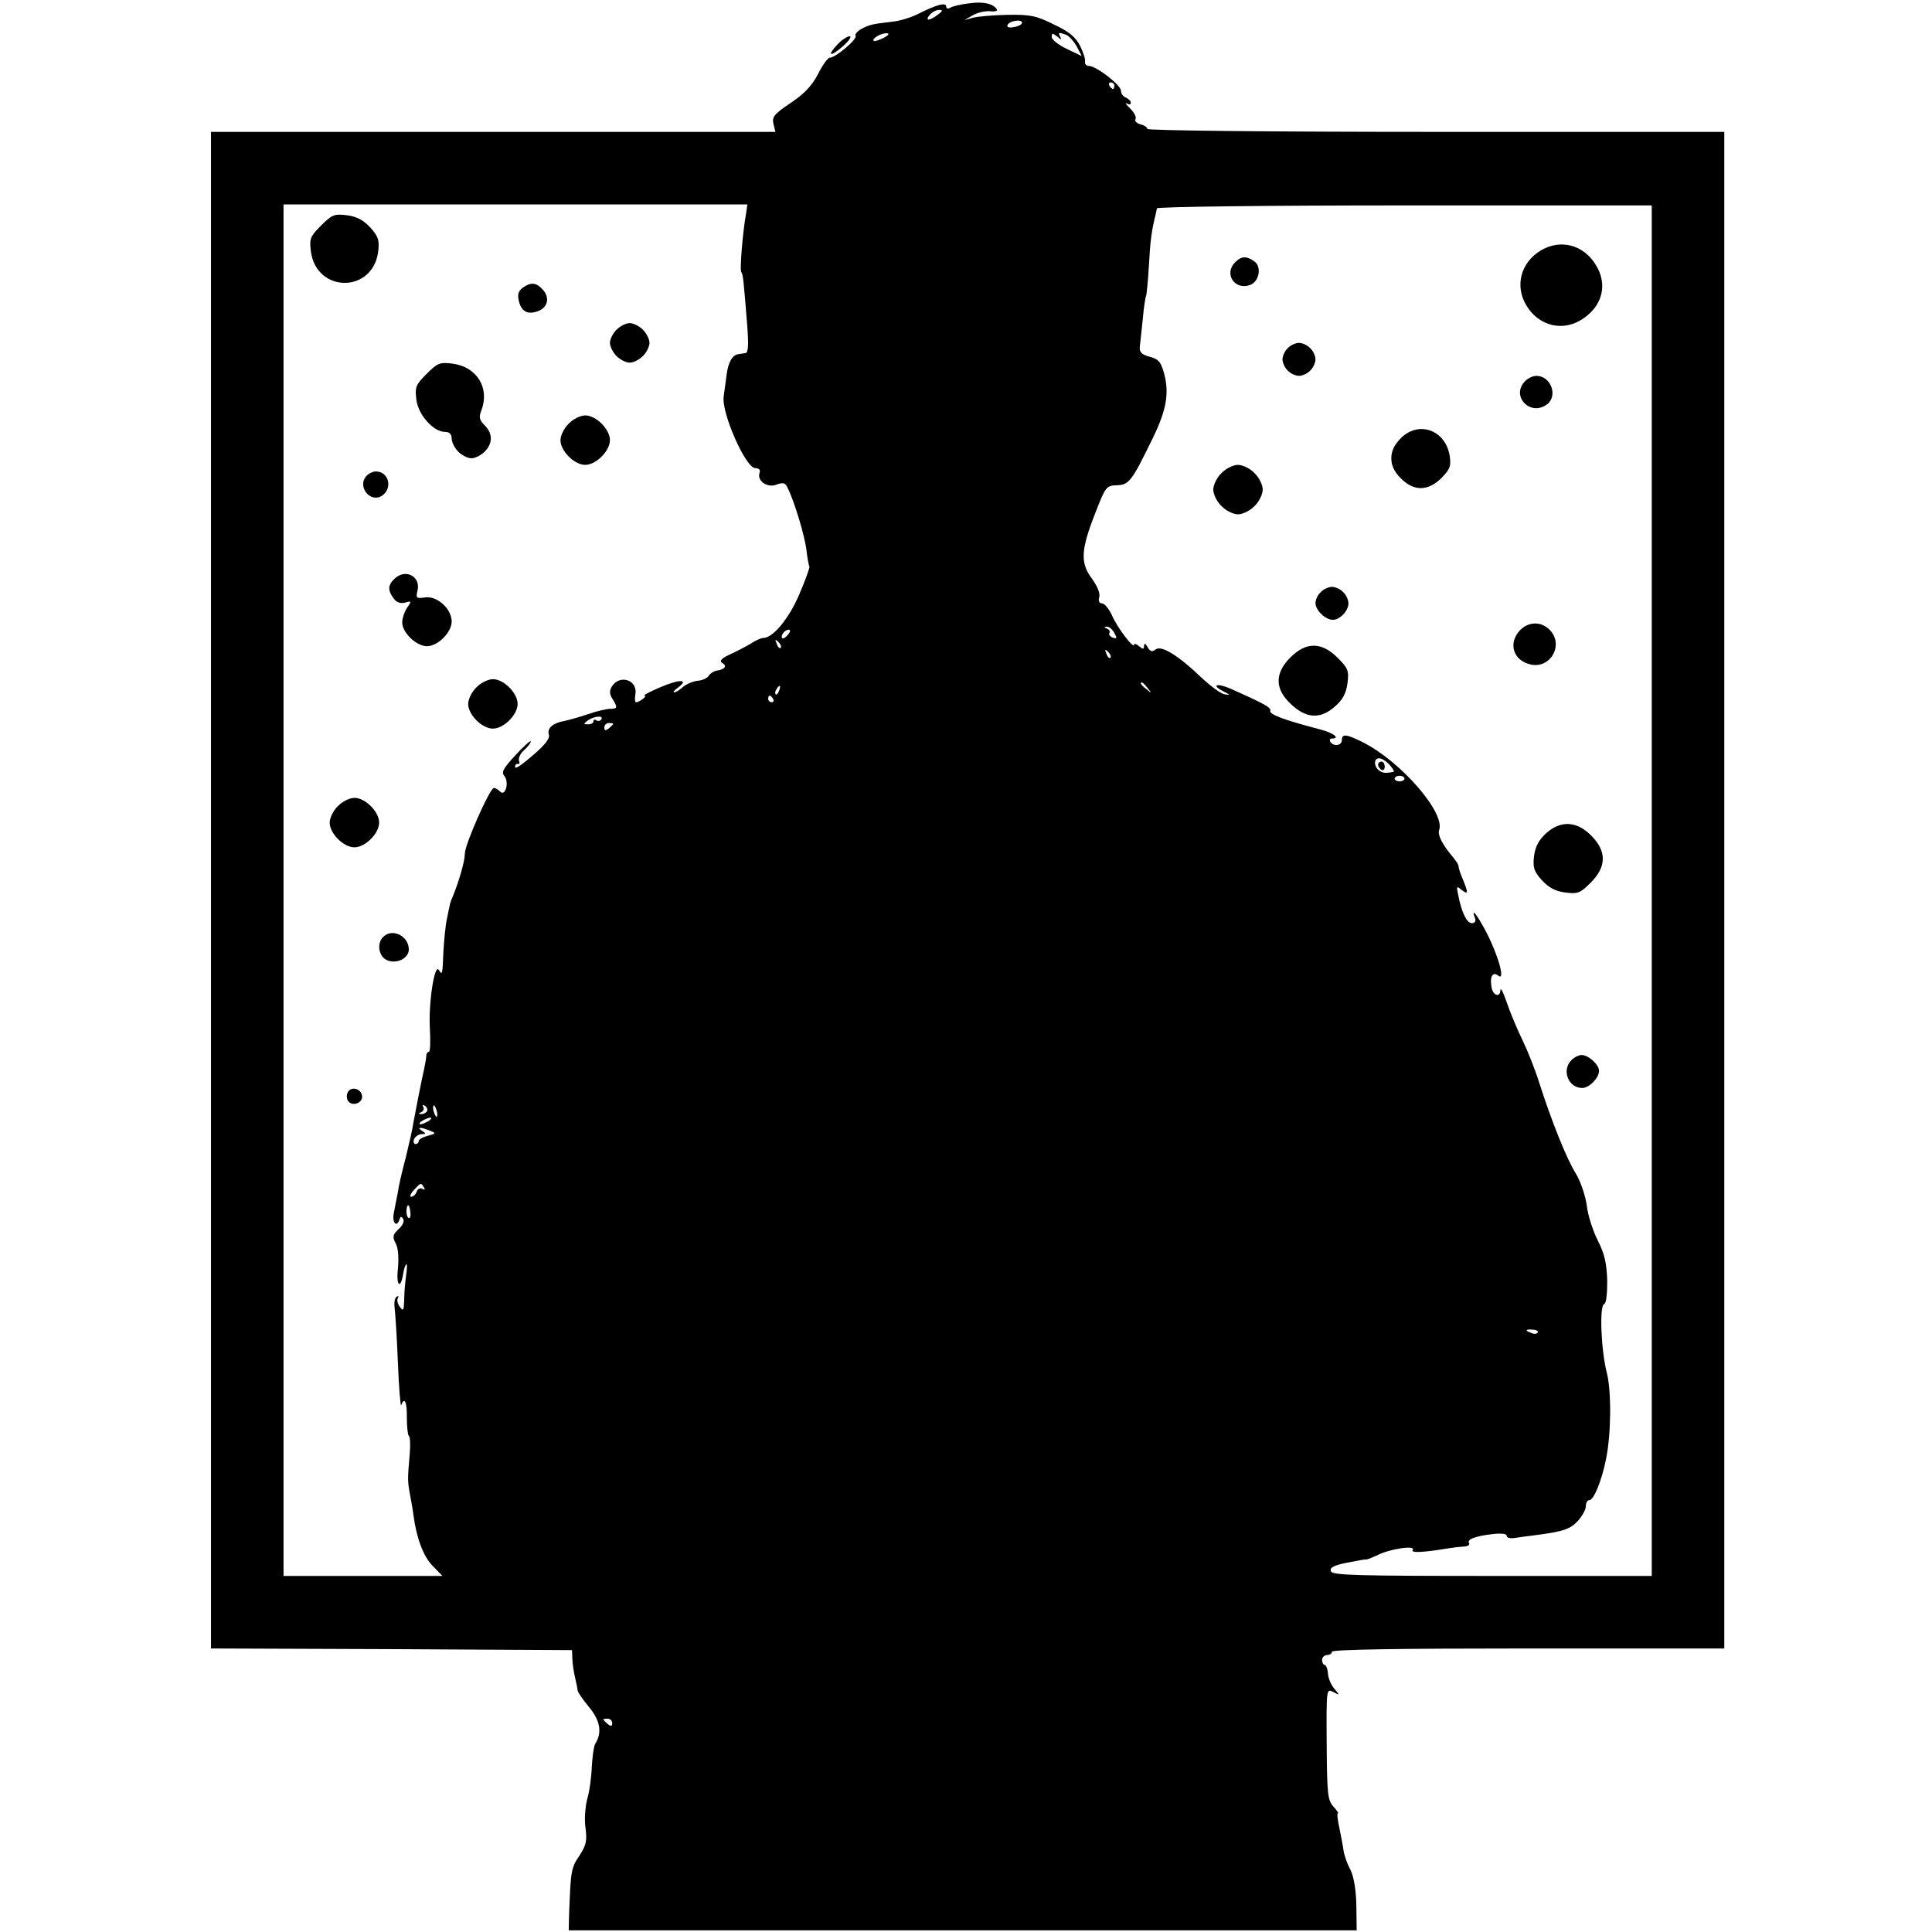 <?xml version="1.0" standalone="no"?>
<!DOCTYPE svg PUBLIC "-//W3C//DTD SVG 20010904//EN"
 "http://www.w3.org/TR/2001/REC-SVG-20010904/DTD/svg10.dtd">
<svg version="1.0" xmlns="http://www.w3.org/2000/svg"
 width="586pt" height="586pt" viewBox="0 0 586 586"
 preserveAspectRatio="xMidYMid meet">
<g transform="translate(0,586) scale(0.1,-0.1)"
fill="#000000" stroke="none">
<path d="M2940 5850 c-25 -3 -51 -9 -57 -13 -8 -5 -13 -3 -13 3 0 14 -29 6
-85 -22 -21 -11 -57 -22 -80 -24 -61 -7 -68 -9 -93 -22 -12 -7 -20 -17 -17
-21 6 -10 -61 -66 -78 -66 -6 0 -22 -22 -36 -50 -19 -36 -42 -60 -84 -88 -49
-33 -56 -42 -51 -63 l6 -24 -856 0 -856 0 0 -2300 0 -2300 548 -2 547 -3 1
-25 c0 -14 4 -40 8 -57 4 -18 8 -36 8 -40 0 -5 15 -27 34 -50 35 -42 41 -78
19 -113 -4 -7 -8 -37 -10 -68 -1 -32 -7 -76 -14 -99 -6 -24 -9 -63 -5 -88 5
-39 2 -52 -19 -84 -25 -37 -26 -46 -31 -181 l-1 -45 1195 0 1195 0 -1 76 c-1
49 -8 87 -18 108 -10 18 -19 44 -21 59 -2 15 -8 46 -13 70 -5 23 -7 42 -4 42
3 0 -3 9 -14 21 -17 19 -19 39 -20 190 -1 167 -1 168 20 157 20 -11 20 -10 4
9 -10 11 -19 32 -20 46 -1 15 -6 27 -10 27 -4 0 -8 7 -8 15 0 8 7 15 15 15 8
0 15 5 15 10 0 7 205 10 595 10 l595 0 0 2300 0 2300 -875 0 c-500 0 -875 4
-875 9 0 5 -9 11 -21 14 -12 3 -18 10 -15 16 4 5 -4 20 -16 32 -13 12 -17 19
-10 15 6 -4 12 -3 12 2 0 6 -7 12 -15 16 -8 3 -15 12 -15 21 0 17 -75 75 -97
75 -8 0 -13 6 -12 13 2 6 -5 28 -15 48 -14 27 -33 43 -80 65 -54 27 -71 30
-141 29 -44 -1 -91 -5 -105 -9 l-25 -7 26 15 c14 8 37 13 52 12 14 -2 24 1 21
5 -11 18 -41 25 -84 19z m-96 -35 c-25 -19 -40 -19 -24 0 7 8 20 15 28 15 13
0 12 -3 -4 -15z m256 -24 c0 -5 -11 -11 -24 -13 -15 -3 -23 -1 -20 6 5 13 44
19 44 7z m-420 -46 c-14 -7 -27 -11 -30 -9 -6 7 22 24 40 23 9 0 5 -6 -10 -14z
m536 3 c-8 14 -5 15 19 6 8 -4 22 -19 31 -35 l15 -29 -46 22 c-25 12 -45 28
-45 36 0 12 3 12 17 1 11 -10 14 -10 9 -1z m164 -148 c0 -5 -2 -10 -4 -10 -3
0 -8 5 -11 10 -3 6 -1 10 4 10 6 0 11 -4 11 -10z m-1117 -387 c-11 -62 -19
-169 -15 -177 6 -10 7 -21 18 -158 5 -63 4 -88 -5 -89 -6 -1 -15 -2 -20 -3
-19 -2 -32 -23 -37 -62 -3 -21 -7 -52 -9 -67 -7 -50 67 -217 96 -217 11 0 16
-5 13 -14 -9 -24 23 -47 51 -36 19 7 27 6 33 -8 20 -38 53 -147 58 -190 3 -26
7 -48 9 -50 2 -2 -11 -39 -30 -83 -31 -74 -80 -134 -110 -134 -6 0 -22 -7 -36
-16 -13 -8 -41 -23 -63 -33 -28 -13 -35 -20 -25 -27 15 -9 8 -19 -16 -23 -9
-1 -20 -8 -25 -15 -4 -8 -20 -15 -35 -16 -15 -2 -35 -11 -44 -19 -10 -9 -21
-16 -26 -16 -5 0 0 6 11 14 35 26 7 27 -52 2 -33 -14 -54 -25 -49 -26 10 0
-15 -20 -26 -20 -3 0 -4 10 -2 23 9 44 -47 63 -71 25 -8 -13 -8 -23 2 -38 16
-26 15 -30 -8 -30 -10 0 -40 -7 -66 -16 -26 -9 -59 -18 -73 -21 -34 -6 -53
-22 -46 -42 3 -11 -12 -30 -43 -57 -46 -40 -64 -51 -59 -36 1 4 5 6 9 5 4 -2
5 3 2 10 -2 7 4 22 16 32 11 10 20 22 20 26 0 5 -21 -14 -46 -41 -38 -41 -44
-52 -34 -64 15 -19 3 -63 -13 -47 -6 6 -14 11 -19 11 -12 0 -88 -171 -88 -199
0 -23 -18 -85 -37 -131 -8 -18 -7 -16 -17 -65 -5 -22 -9 -67 -11 -100 -3 -72
-3 -74 -14 -57 -13 21 -32 -102 -27 -180 2 -38 1 -68 -3 -68 -4 0 -8 -6 -8
-12 0 -7 -3 -24 -6 -38 -9 -39 -27 -132 -33 -165 -2 -16 -13 -64 -23 -105 -11
-41 -22 -88 -24 -105 -3 -16 -9 -45 -12 -62 -7 -31 8 -49 17 -21 3 9 6 9 11 1
4 -7 -2 -21 -14 -31 -18 -17 -19 -23 -9 -43 8 -14 10 -43 7 -77 -6 -52 8 -65
16 -15 2 13 6 25 9 28 3 4 3 -11 0 -32 -3 -21 -6 -55 -6 -76 -1 -32 -3 -35
-13 -21 -7 9 -10 21 -6 27 3 6 2 7 -4 4 -6 -4 -8 -19 -6 -34 2 -16 7 -91 10
-168 3 -77 8 -134 10 -127 10 27 18 9 17 -39 0 -27 3 -52 6 -54 4 -2 5 -26 3
-52 -7 -80 -7 -86 1 -128 4 -22 9 -49 10 -60 9 -69 30 -126 58 -154 l30 -31
-241 0 -241 0 0 2080 0 2080 704 0 703 0 -4 -27z m2747 -2054 l0 -2079 -484 0
c-412 0 -485 2 -489 14 -5 11 8 18 48 26 30 6 57 11 60 10 3 0 18 6 33 13 37
19 116 31 107 16 -7 -10 31 -8 110 5 11 2 30 4 43 5 13 0 21 5 18 10 -8 12 19
22 72 28 25 3 42 1 42 -5 0 -6 10 -9 23 -7 12 2 42 6 67 9 83 11 103 18 127
44 12 14 23 33 23 43 0 11 5 19 11 19 13 0 37 58 50 123 16 76 17 205 3 262
-18 69 -23 203 -9 209 7 2 10 30 10 72 -2 53 -8 81 -29 122 -15 30 -30 77 -33
105 -4 29 -18 72 -33 97 -30 48 -75 163 -111 275 -12 39 -35 97 -51 130 -16
33 -38 85 -48 115 -10 30 -19 47 -19 37 -1 -24 -23 -17 -27 9 -6 32 4 48 20
35 23 -19 1 60 -35 130 -28 54 -49 80 -35 44 3 -9 0 -15 -10 -15 -15 0 -31 33
-41 85 -6 27 -5 29 10 16 21 -16 21 -10 4 32 -8 18 -13 35 -13 39 1 4 -7 16
-16 27 -33 39 -48 68 -43 83 20 52 -116 209 -232 267 -50 25 -63 26 -63 6 0
-17 -25 -20 -35 -5 -3 6 -1 10 4 10 28 0 6 17 -36 28 -104 27 -154 45 -150 56
3 10 -17 21 -120 67 -44 19 -61 11 -20 -9 19 -10 20 -11 2 -8 -11 1 -42 24
-70 50 -72 69 -123 100 -140 86 -10 -8 -16 -7 -24 7 -7 12 -10 13 -11 4 0 -11
-3 -11 -15 -1 -8 7 -15 9 -15 5 0 -16 -51 51 -67 88 -9 20 -23 37 -31 37 -8 0
-11 7 -8 18 4 11 -5 33 -22 57 -36 48 -34 87 11 201 29 75 33 81 61 82 41 1
47 9 112 142 42 86 51 137 35 197 -10 36 -17 44 -44 51 -23 6 -31 14 -30 28 1
10 5 48 9 84 3 36 8 68 10 72 2 3 6 46 9 95 4 75 8 104 21 156 1 4 2 11 3 15
0 5 339 9 751 9 l750 0 0 -2078z m-1630 781 c9 -16 8 -18 -5 -14 -8 3 -13 10
-10 14 3 5 -1 11 -7 13 -10 4 -10 6 -1 6 7 1 17 -8 23 -19z m-990 -5 c-7 -9
-15 -13 -17 -11 -7 7 7 26 19 26 6 0 6 -6 -2 -15z m-22 -40 c-3 -3 -9 2 -12
12 -6 14 -5 15 5 6 7 -7 10 -15 7 -18z m1000 -30 c-3 -3 -9 2 -12 12 -6 14 -5
15 5 6 7 -7 10 -15 7 -18z m113 -92 c13 -16 12 -17 -3 -4 -17 13 -22 21 -14
21 2 0 10 -8 17 -17z m-1118 -8 c-3 -9 -8 -14 -10 -11 -3 3 -2 9 2 15 9 16 15
13 8 -4z m-18 -25 c3 -5 1 -10 -4 -10 -6 0 -11 5 -11 10 0 6 2 10 4 10 3 0 8
-4 11 -10z m-521 -62 c-3 -5 -10 -6 -15 -3 -5 4 -9 2 -9 -3 0 -5 -7 -9 -16 -9
-15 0 -15 1 -1 12 19 13 49 16 41 3z m36 -13 c0 -2 -6 -8 -13 -14 -10 -8 -14
-7 -14 2 0 8 6 14 14 14 7 0 13 -1 13 -2z m2355 -125 c10 -11 15 -21 12 -21
-25 -5 -33 -4 -44 4 -17 13 -16 37 0 37 8 0 22 -9 32 -20z m45 -42 c0 -4 -7
-8 -15 -8 -8 0 -15 4 -15 8 0 5 7 9 15 9 8 0 15 -4 15 -9z m-2965 -1009 c-4
-5 -12 -9 -18 -8 -9 0 -8 2 1 6 6 2 9 10 6 15 -4 7 -2 8 5 4 6 -4 9 -12 6 -17z
m31 -5 c1 -9 0 -13 -4 -10 -3 4 -7 14 -8 22 -1 9 0 13 4 10 3 -4 7 -14 8 -22z
m-26 -24 c-8 -5 -19 -10 -25 -10 -5 0 -3 5 5 10 8 5 20 10 25 10 6 0 3 -5 -5
-10z m5 -30 c18 -7 18 -8 -7 -15 -16 -4 -28 -11 -28 -16 0 -5 -4 -9 -10 -9 -5
0 -7 7 -4 15 4 8 14 15 23 15 14 0 14 2 1 10 -18 12 -3 12 25 0z m-19 -172 c4
-7 3 -8 -5 -4 -6 4 -14 0 -17 -8 -3 -9 -11 -16 -17 -16 -5 0 -2 9 8 20 21 23
22 24 31 8z m-41 -78 c1 -10 -2 -17 -6 -14 -4 2 -7 13 -6 24 2 23 10 17 12
-10z m3419 -362 c-3 -4 -11 -5 -19 -1 -21 7 -19 12 4 10 11 0 18 -5 15 -9z
m-2807 -1185 c0 -9 -4 -10 -14 -2 -7 6 -13 12 -13 14 0 1 6 2 13 2 8 0 14 -6
14 -14z"/>
<path d="M974 5176 c-33 -33 -36 -40 -31 -79 17 -126 187 -127 204 -1 4 35 1
46 -23 73 -21 23 -41 34 -71 38 -39 5 -46 2 -79 -31z"/>
<path d="M1585 4987 c-13 -10 -16 -21 -11 -41 8 -33 29 -42 62 -28 28 13 31
43 8 66 -19 20 -35 20 -59 3z"/>
<path d="M1870 4860 c-11 -11 -20 -29 -20 -40 0 -11 9 -29 20 -40 11 -11 29
-20 40 -20 11 0 29 9 40 20 11 11 20 29 20 40 0 11 -9 29 -20 40 -11 11 -29
20 -40 20 -11 0 -29 -9 -40 -20z"/>
<path d="M1294 4726 c-33 -33 -36 -40 -31 -79 6 -46 52 -97 87 -97 13 0 20 -7
20 -20 0 -11 9 -29 20 -40 11 -11 29 -20 40 -20 11 0 29 9 40 20 25 25 25 55
0 80 -16 16 -18 25 -10 45 26 68 -13 132 -87 142 -39 5 -46 2 -79 -31z"/>
<path d="M1725 4575 c-14 -13 -25 -36 -25 -50 0 -33 42 -75 75 -75 33 0 75 42
75 75 0 33 -42 75 -75 75 -14 0 -37 -11 -50 -25z"/>
<path d="M1110 4415 c-26 -32 13 -81 48 -59 34 22 22 74 -18 74 -10 0 -23 -7
-30 -15z"/>
<path d="M1196 4104 c-20 -19 -20 -35 -2 -59 8 -12 20 -16 34 -13 20 6 21 5 7
-15 -8 -12 -15 -32 -15 -45 0 -31 43 -72 75 -72 33 0 75 42 75 75 0 38 -44 78
-80 73 -27 -4 -29 -2 -24 19 12 45 -37 70 -70 37z"/>
<path d="M1445 3775 c-14 -13 -25 -36 -25 -50 0 -33 42 -75 75 -75 33 0 75 42
75 75 0 33 -42 75 -75 75 -14 0 -37 -11 -50 -25z"/>
<path d="M1025 3415 c-14 -13 -25 -36 -25 -50 0 -33 42 -75 75 -75 33 0 75 42
75 75 0 33 -42 75 -75 75 -14 0 -37 -11 -50 -25z"/>
<path d="M1162 3018 c-19 -19 -14 -56 9 -69 29 -15 69 3 69 31 0 41 -50 66
-78 38z"/>
<path d="M1054 2545 c-4 -9 -2 -21 4 -27 15 -15 44 -1 40 19 -4 23 -36 29 -44
8z"/>
<path d="M4673 5100 c-61 -37 -79 -108 -43 -167 38 -63 112 -80 171 -40 60 40
76 105 39 164 -37 61 -108 79 -167 43z"/>
<path d="M3746 5064 c-34 -34 -2 -84 44 -69 29 9 38 55 15 72 -24 17 -40 17
-59 -3z"/>
<path d="M3906 4804 c-9 -8 -16 -24 -16 -34 0 -10 7 -26 16 -34 8 -9 24 -16
34 -16 10 0 26 7 34 16 9 8 16 24 16 34 0 10 -7 26 -16 34 -8 9 -24 16 -34 16
-10 0 -26 -7 -34 -16z"/>
<path d="M4626 4704 c-45 -45 16 -109 67 -70 33 26 11 86 -33 86 -10 0 -26 -7
-34 -16z"/>
<path d="M4249 4531 c-20 -20 -29 -39 -29 -61 0 -22 9 -41 29 -61 40 -40 82
-39 123 1 26 27 30 36 25 68 -13 78 -94 107 -148 53z"/>
<path d="M3705 4425 c-14 -13 -25 -36 -25 -50 0 -14 11 -37 25 -50 13 -14 36
-25 50 -25 14 0 37 11 50 25 14 13 25 36 25 50 0 14 -11 37 -25 50 -13 14 -36
25 -50 25 -14 0 -37 -11 -50 -25z"/>
<path d="M4006 4064 c-9 -8 -16 -23 -16 -33 0 -22 30 -51 53 -51 21 0 47 27
47 50 0 10 -7 26 -16 34 -8 9 -24 16 -34 16 -10 0 -26 -7 -34 -16z"/>
<path d="M4610 3948 c-37 -40 -20 -93 35 -104 60 -11 99 62 55 106 -26 26 -64
25 -90 -2z"/>
<path d="M3914 3866 c-48 -48 -48 -96 2 -142 46 -44 90 -46 134 -6 22 19 33
39 37 69 5 39 2 46 -30 78 -48 48 -95 49 -143 1z"/>
<path d="M4690 3333 c-22 -20 -33 -40 -37 -69 -4 -35 -1 -46 23 -73 21 -23 41
-34 71 -38 39 -5 46 -2 78 30 48 48 49 95 1 143 -44 44 -92 46 -136 7z"/>
<path d="M4766 2644 c-30 -30 -9 -84 33 -84 21 0 51 30 51 52 0 19 -32 48 -53
48 -8 0 -23 -7 -31 -16z"/>
<path d="M4180 3541 c0 -6 5 -13 10 -16 6 -3 10 1 10 9 0 9 -4 16 -10 16 -5 0
-10 -4 -10 -9z"/>
<path d="M2540 5725 c-34 -36 -21 -39 18 -4 18 16 26 29 19 29 -7 0 -24 -11
-37 -25z"/>
</g>
</svg>
